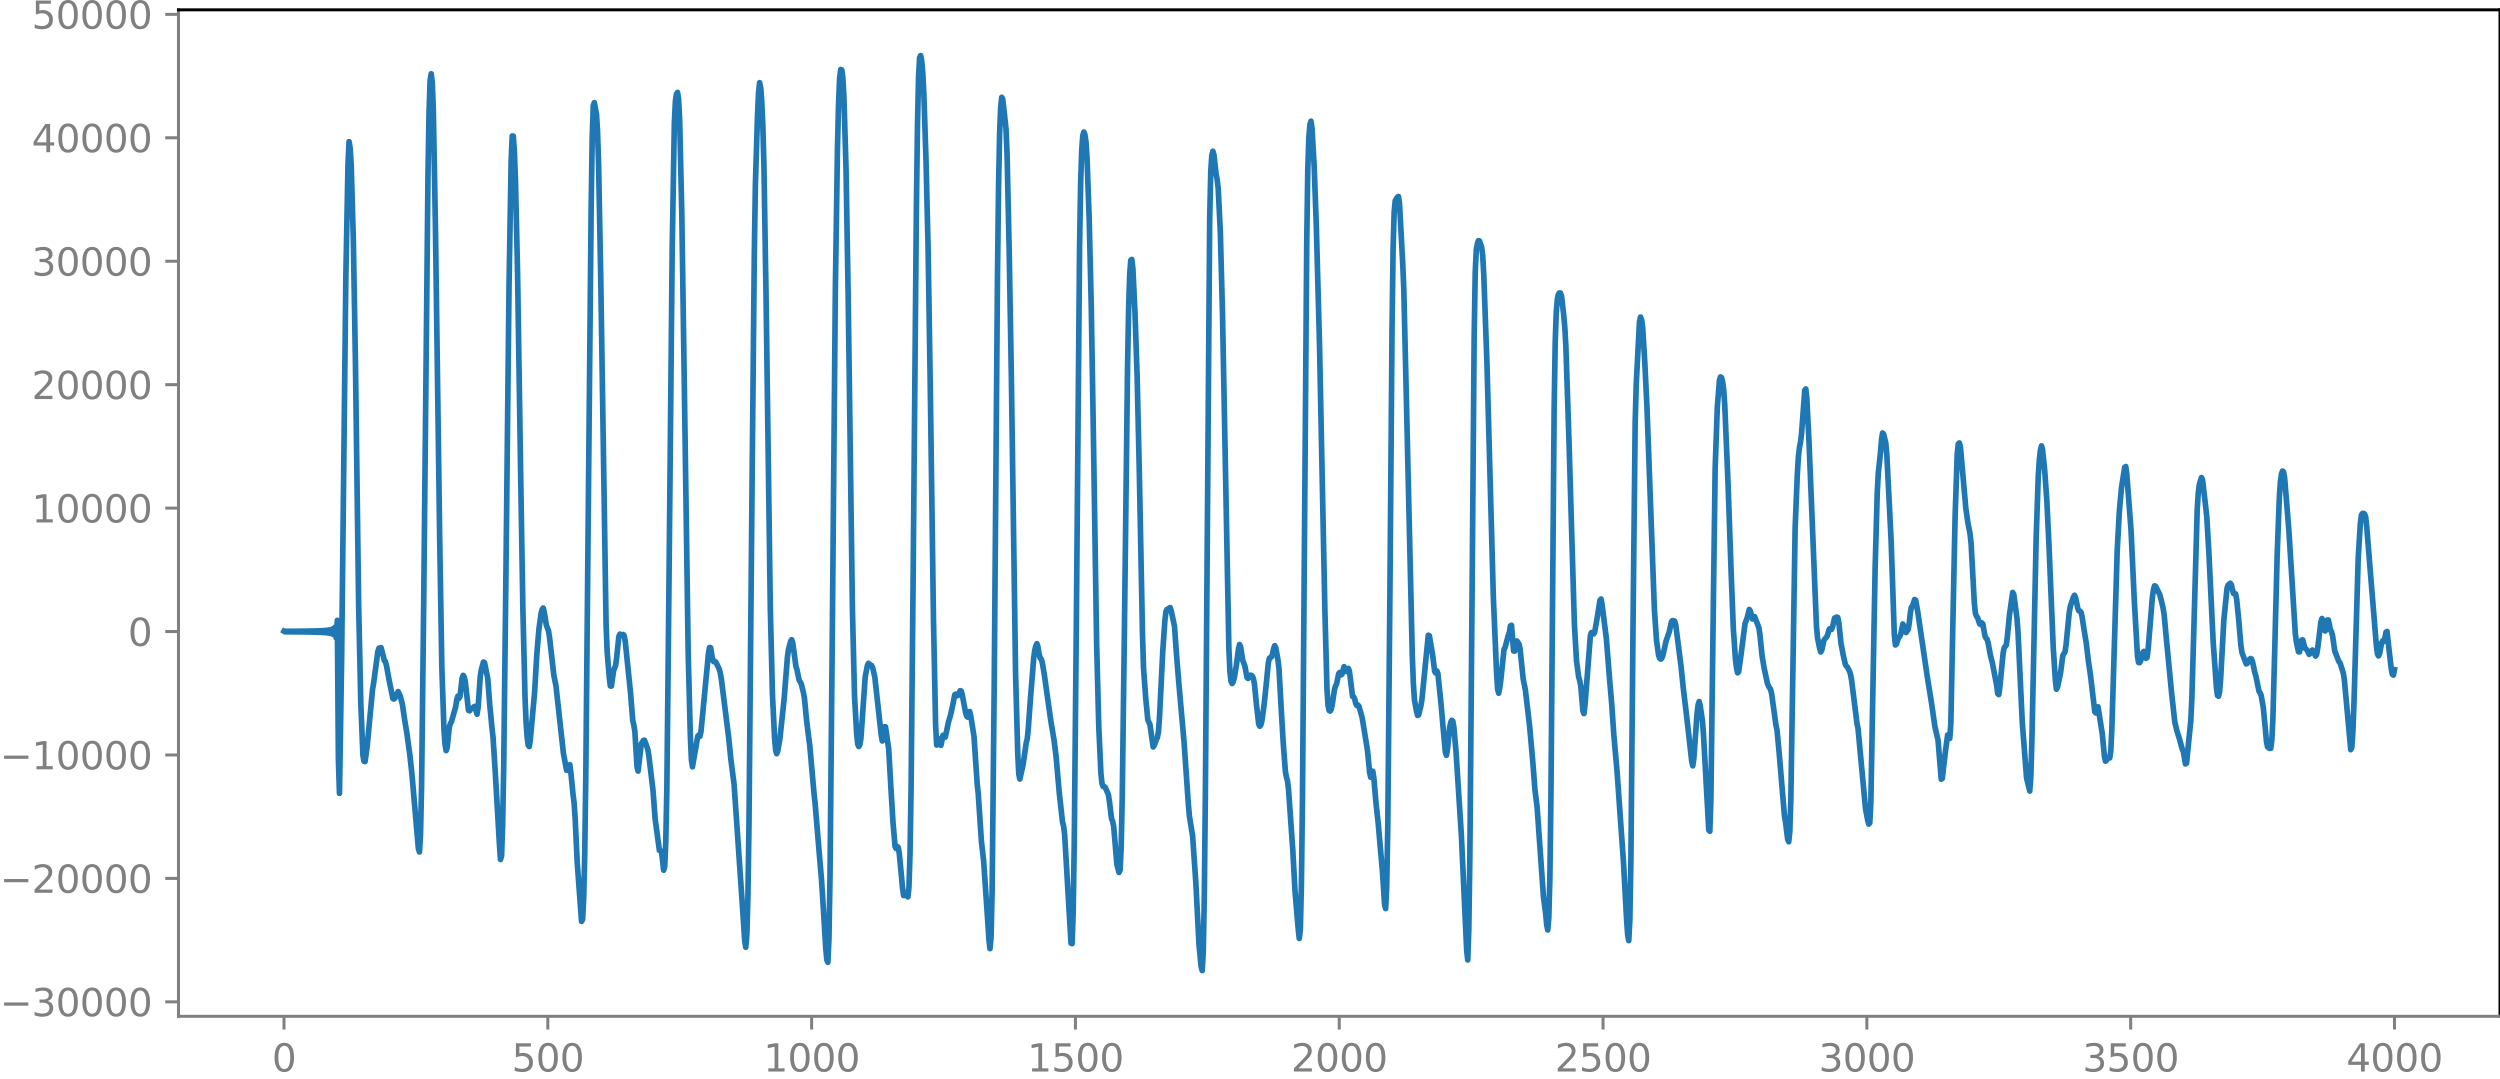<?xml version="1.0" encoding="utf-8" standalone="no"?>
<!DOCTYPE svg PUBLIC "-//W3C//DTD SVG 1.1//EN"
  "http://www.w3.org/Graphics/SVG/1.1/DTD/svg11.dtd">
<svg xmlns:xlink="http://www.w3.org/1999/xlink" width="660.992pt" height="285.386pt" viewBox="0 0 660.992 285.386" xmlns="http://www.w3.org/2000/svg" version="1.1">
 <defs>
  <style type="text/css">*{stroke-linejoin: round; stroke-linecap: butt}</style>
 </defs>
 <g id="figure_1">
  <g id="patch_1">
   <path d="M -0 285.386 
L 660.992 285.386 
L 660.992 0 
L -0 0 
L -0 285.386 
z
" style="fill: none"/>
  </g>
  <g id="axes_1">
   <g id="patch_2">
    <path d="M 47.192 268.708 
L 660.992 268.708 
L 660.992 2.596 
L 47.192 2.596 
L 47.192 268.708 
z
" style="fill: none"/>
   </g>
   <g id="matplotlib.axis_1">
    <g id="xtick_1">
     <g id="line2d_1">
      <defs>
       <path id="md985a9a7e5" d="M 0 0 
L 0 3.5 
" style="stroke: #808080; stroke-width: 0.8"/>
      </defs>
      <g>
       <use xlink:href="#md985a9a7e5" x="75.092" y="268.708" style="fill: #808080; stroke: #808080; stroke-width: 0.8"/>
      </g>
     </g>
     <g id="text_1">
      <!-- 0 -->
      <g style="fill: #808080" transform="translate(71.911 283.306) scale(0.1 -0.1)">
       <defs>
        <path id="DejaVuSans-30" d="M 2034 4250 
Q 1547 4250 1301 3770 
Q 1056 3291 1056 2328 
Q 1056 1369 1301 889 
Q 1547 409 2034 409 
Q 2525 409 2770 889 
Q 3016 1369 3016 2328 
Q 3016 3291 2770 3770 
Q 2525 4250 2034 4250 
z
M 2034 4750 
Q 2819 4750 3233 4129 
Q 3647 3509 3647 2328 
Q 3647 1150 3233 529 
Q 2819 -91 2034 -91 
Q 1250 -91 836 529 
Q 422 1150 422 2328 
Q 422 3509 836 4129 
Q 1250 4750 2034 4750 
z
" transform="scale(0.016)"/>
       </defs>
       <use xlink:href="#DejaVuSans-30"/>
      </g>
     </g>
    </g>
    <g id="xtick_2">
     <g id="line2d_2">
      <g>
       <use xlink:href="#md985a9a7e5" x="144.842" y="268.708" style="fill: #808080; stroke: #808080; stroke-width: 0.8"/>
      </g>
     </g>
     <g id="text_2">
      <!-- 500 -->
      <g style="fill: #808080" transform="translate(135.298 283.306) scale(0.1 -0.1)">
       <defs>
        <path id="DejaVuSans-35" d="M 691 4666 
L 3169 4666 
L 3169 4134 
L 1269 4134 
L 1269 2991 
Q 1406 3038 1543 3061 
Q 1681 3084 1819 3084 
Q 2600 3084 3056 2656 
Q 3513 2228 3513 1497 
Q 3513 744 3044 326 
Q 2575 -91 1722 -91 
Q 1428 -91 1123 -41 
Q 819 9 494 109 
L 494 744 
Q 775 591 1075 516 
Q 1375 441 1709 441 
Q 2250 441 2565 725 
Q 2881 1009 2881 1497 
Q 2881 1984 2565 2268 
Q 2250 2553 1709 2553 
Q 1456 2553 1204 2497 
Q 953 2441 691 2322 
L 691 4666 
z
" transform="scale(0.016)"/>
       </defs>
       <use xlink:href="#DejaVuSans-35"/>
       <use xlink:href="#DejaVuSans-30" x="63.623"/>
       <use xlink:href="#DejaVuSans-30" x="127.246"/>
      </g>
     </g>
    </g>
    <g id="xtick_3">
     <g id="line2d_3">
      <g>
       <use xlink:href="#md985a9a7e5" x="214.592" y="268.708" style="fill: #808080; stroke: #808080; stroke-width: 0.8"/>
      </g>
     </g>
     <g id="text_3">
      <!-- 1000 -->
      <g style="fill: #808080" transform="translate(201.867 283.306) scale(0.1 -0.1)">
       <defs>
        <path id="DejaVuSans-31" d="M 794 531 
L 1825 531 
L 1825 4091 
L 703 3866 
L 703 4441 
L 1819 4666 
L 2450 4666 
L 2450 531 
L 3481 531 
L 3481 0 
L 794 0 
L 794 531 
z
" transform="scale(0.016)"/>
       </defs>
       <use xlink:href="#DejaVuSans-31"/>
       <use xlink:href="#DejaVuSans-30" x="63.623"/>
       <use xlink:href="#DejaVuSans-30" x="127.246"/>
       <use xlink:href="#DejaVuSans-30" x="190.869"/>
      </g>
     </g>
    </g>
    <g id="xtick_4">
     <g id="line2d_4">
      <g>
       <use xlink:href="#md985a9a7e5" x="284.342" y="268.708" style="fill: #808080; stroke: #808080; stroke-width: 0.8"/>
      </g>
     </g>
     <g id="text_4">
      <!-- 1500 -->
      <g style="fill: #808080" transform="translate(271.617 283.306) scale(0.1 -0.1)">
       <use xlink:href="#DejaVuSans-31"/>
       <use xlink:href="#DejaVuSans-35" x="63.623"/>
       <use xlink:href="#DejaVuSans-30" x="127.246"/>
       <use xlink:href="#DejaVuSans-30" x="190.869"/>
      </g>
     </g>
    </g>
    <g id="xtick_5">
     <g id="line2d_5">
      <g>
       <use xlink:href="#md985a9a7e5" x="354.092" y="268.708" style="fill: #808080; stroke: #808080; stroke-width: 0.8"/>
      </g>
     </g>
     <g id="text_5">
      <!-- 2000 -->
      <g style="fill: #808080" transform="translate(341.367 283.306) scale(0.1 -0.1)">
       <defs>
        <path id="DejaVuSans-32" d="M 1228 531 
L 3431 531 
L 3431 0 
L 469 0 
L 469 531 
Q 828 903 1448 1529 
Q 2069 2156 2228 2338 
Q 2531 2678 2651 2914 
Q 2772 3150 2772 3378 
Q 2772 3750 2511 3984 
Q 2250 4219 1831 4219 
Q 1534 4219 1204 4116 
Q 875 4013 500 3803 
L 500 4441 
Q 881 4594 1212 4672 
Q 1544 4750 1819 4750 
Q 2544 4750 2975 4387 
Q 3406 4025 3406 3419 
Q 3406 3131 3298 2873 
Q 3191 2616 2906 2266 
Q 2828 2175 2409 1742 
Q 1991 1309 1228 531 
z
" transform="scale(0.016)"/>
       </defs>
       <use xlink:href="#DejaVuSans-32"/>
       <use xlink:href="#DejaVuSans-30" x="63.623"/>
       <use xlink:href="#DejaVuSans-30" x="127.246"/>
       <use xlink:href="#DejaVuSans-30" x="190.869"/>
      </g>
     </g>
    </g>
    <g id="xtick_6">
     <g id="line2d_6">
      <g>
       <use xlink:href="#md985a9a7e5" x="423.842" y="268.708" style="fill: #808080; stroke: #808080; stroke-width: 0.8"/>
      </g>
     </g>
     <g id="text_6">
      <!-- 2500 -->
      <g style="fill: #808080" transform="translate(411.117 283.306) scale(0.1 -0.1)">
       <use xlink:href="#DejaVuSans-32"/>
       <use xlink:href="#DejaVuSans-35" x="63.623"/>
       <use xlink:href="#DejaVuSans-30" x="127.246"/>
       <use xlink:href="#DejaVuSans-30" x="190.869"/>
      </g>
     </g>
    </g>
    <g id="xtick_7">
     <g id="line2d_7">
      <g>
       <use xlink:href="#md985a9a7e5" x="493.592" y="268.708" style="fill: #808080; stroke: #808080; stroke-width: 0.8"/>
      </g>
     </g>
     <g id="text_7">
      <!-- 3000 -->
      <g style="fill: #808080" transform="translate(480.867 283.306) scale(0.1 -0.1)">
       <defs>
        <path id="DejaVuSans-33" d="M 2597 2516 
Q 3050 2419 3304 2112 
Q 3559 1806 3559 1356 
Q 3559 666 3084 287 
Q 2609 -91 1734 -91 
Q 1441 -91 1130 -33 
Q 819 25 488 141 
L 488 750 
Q 750 597 1062 519 
Q 1375 441 1716 441 
Q 2309 441 2620 675 
Q 2931 909 2931 1356 
Q 2931 1769 2642 2001 
Q 2353 2234 1838 2234 
L 1294 2234 
L 1294 2753 
L 1863 2753 
Q 2328 2753 2575 2939 
Q 2822 3125 2822 3475 
Q 2822 3834 2567 4026 
Q 2313 4219 1838 4219 
Q 1578 4219 1281 4162 
Q 984 4106 628 3988 
L 628 4550 
Q 988 4650 1302 4700 
Q 1616 4750 1894 4750 
Q 2613 4750 3031 4423 
Q 3450 4097 3450 3541 
Q 3450 3153 3228 2886 
Q 3006 2619 2597 2516 
z
" transform="scale(0.016)"/>
       </defs>
       <use xlink:href="#DejaVuSans-33"/>
       <use xlink:href="#DejaVuSans-30" x="63.623"/>
       <use xlink:href="#DejaVuSans-30" x="127.246"/>
       <use xlink:href="#DejaVuSans-30" x="190.869"/>
      </g>
     </g>
    </g>
    <g id="xtick_8">
     <g id="line2d_8">
      <g>
       <use xlink:href="#md985a9a7e5" x="563.342" y="268.708" style="fill: #808080; stroke: #808080; stroke-width: 0.8"/>
      </g>
     </g>
     <g id="text_8">
      <!-- 3500 -->
      <g style="fill: #808080" transform="translate(550.617 283.306) scale(0.1 -0.1)">
       <use xlink:href="#DejaVuSans-33"/>
       <use xlink:href="#DejaVuSans-35" x="63.623"/>
       <use xlink:href="#DejaVuSans-30" x="127.246"/>
       <use xlink:href="#DejaVuSans-30" x="190.869"/>
      </g>
     </g>
    </g>
    <g id="xtick_9">
     <g id="line2d_9">
      <g>
       <use xlink:href="#md985a9a7e5" x="633.092" y="268.708" style="fill: #808080; stroke: #808080; stroke-width: 0.8"/>
      </g>
     </g>
     <g id="text_9">
      <!-- 4000 -->
      <g style="fill: #808080" transform="translate(620.367 283.306) scale(0.1 -0.1)">
       <defs>
        <path id="DejaVuSans-34" d="M 2419 4116 
L 825 1625 
L 2419 1625 
L 2419 4116 
z
M 2253 4666 
L 3047 4666 
L 3047 1625 
L 3713 1625 
L 3713 1100 
L 3047 1100 
L 3047 0 
L 2419 0 
L 2419 1100 
L 313 1100 
L 313 1709 
L 2253 4666 
z
" transform="scale(0.016)"/>
       </defs>
       <use xlink:href="#DejaVuSans-34"/>
       <use xlink:href="#DejaVuSans-30" x="63.623"/>
       <use xlink:href="#DejaVuSans-30" x="127.246"/>
       <use xlink:href="#DejaVuSans-30" x="190.869"/>
      </g>
     </g>
    </g>
   </g>
   <g id="matplotlib.axis_2">
    <g id="ytick_1">
     <g id="line2d_10">
      <defs>
       <path id="mf968b17879" d="M 0 0 
L -3.5 0 
" style="stroke: #808080; stroke-width: 0.8"/>
      </defs>
      <g>
       <use xlink:href="#mf968b17879" x="47.192" y="264.885" style="fill: #808080; stroke: #808080; stroke-width: 0.8"/>
      </g>
     </g>
     <g id="text_10">
      <!-- −30000 -->
      <g style="fill: #808080" transform="translate(0 268.684) scale(0.1 -0.1)">
       <defs>
        <path id="DejaVuSans-2212" d="M 678 2272 
L 4684 2272 
L 4684 1741 
L 678 1741 
L 678 2272 
z
" transform="scale(0.016)"/>
       </defs>
       <use xlink:href="#DejaVuSans-2212"/>
       <use xlink:href="#DejaVuSans-33" x="83.789"/>
       <use xlink:href="#DejaVuSans-30" x="147.412"/>
       <use xlink:href="#DejaVuSans-30" x="211.035"/>
       <use xlink:href="#DejaVuSans-30" x="274.658"/>
       <use xlink:href="#DejaVuSans-30" x="338.281"/>
      </g>
     </g>
    </g>
    <g id="ytick_2">
     <g id="line2d_11">
      <g>
       <use xlink:href="#mf968b17879" x="47.192" y="232.249" style="fill: #808080; stroke: #808080; stroke-width: 0.8"/>
      </g>
     </g>
     <g id="text_11">
      <!-- −20000 -->
      <g style="fill: #808080" transform="translate(0 236.048) scale(0.1 -0.1)">
       <use xlink:href="#DejaVuSans-2212"/>
       <use xlink:href="#DejaVuSans-32" x="83.789"/>
       <use xlink:href="#DejaVuSans-30" x="147.412"/>
       <use xlink:href="#DejaVuSans-30" x="211.035"/>
       <use xlink:href="#DejaVuSans-30" x="274.658"/>
       <use xlink:href="#DejaVuSans-30" x="338.281"/>
      </g>
     </g>
    </g>
    <g id="ytick_3">
     <g id="line2d_12">
      <g>
       <use xlink:href="#mf968b17879" x="47.192" y="199.613" style="fill: #808080; stroke: #808080; stroke-width: 0.8"/>
      </g>
     </g>
     <g id="text_12">
      <!-- −10000 -->
      <g style="fill: #808080" transform="translate(0 203.413) scale(0.1 -0.1)">
       <use xlink:href="#DejaVuSans-2212"/>
       <use xlink:href="#DejaVuSans-31" x="83.789"/>
       <use xlink:href="#DejaVuSans-30" x="147.412"/>
       <use xlink:href="#DejaVuSans-30" x="211.035"/>
       <use xlink:href="#DejaVuSans-30" x="274.658"/>
       <use xlink:href="#DejaVuSans-30" x="338.281"/>
      </g>
     </g>
    </g>
    <g id="ytick_4">
     <g id="line2d_13">
      <g>
       <use xlink:href="#mf968b17879" x="47.192" y="166.978" style="fill: #808080; stroke: #808080; stroke-width: 0.8"/>
      </g>
     </g>
     <g id="text_13">
      <!-- 0 -->
      <g style="fill: #808080" transform="translate(33.83 170.777) scale(0.1 -0.1)">
       <use xlink:href="#DejaVuSans-30"/>
      </g>
     </g>
    </g>
    <g id="ytick_5">
     <g id="line2d_14">
      <g>
       <use xlink:href="#mf968b17879" x="47.192" y="134.342" style="fill: #808080; stroke: #808080; stroke-width: 0.8"/>
      </g>
     </g>
     <g id="text_14">
      <!-- 10000 -->
      <g style="fill: #808080" transform="translate(8.38 138.141) scale(0.1 -0.1)">
       <use xlink:href="#DejaVuSans-31"/>
       <use xlink:href="#DejaVuSans-30" x="63.623"/>
       <use xlink:href="#DejaVuSans-30" x="127.246"/>
       <use xlink:href="#DejaVuSans-30" x="190.869"/>
       <use xlink:href="#DejaVuSans-30" x="254.492"/>
      </g>
     </g>
    </g>
    <g id="ytick_6">
     <g id="line2d_15">
      <g>
       <use xlink:href="#mf968b17879" x="47.192" y="101.706" style="fill: #808080; stroke: #808080; stroke-width: 0.8"/>
      </g>
     </g>
     <g id="text_15">
      <!-- 20000 -->
      <g style="fill: #808080" transform="translate(8.38 105.506) scale(0.1 -0.1)">
       <use xlink:href="#DejaVuSans-32"/>
       <use xlink:href="#DejaVuSans-30" x="63.623"/>
       <use xlink:href="#DejaVuSans-30" x="127.246"/>
       <use xlink:href="#DejaVuSans-30" x="190.869"/>
       <use xlink:href="#DejaVuSans-30" x="254.492"/>
      </g>
     </g>
    </g>
    <g id="ytick_7">
     <g id="line2d_16">
      <g>
       <use xlink:href="#mf968b17879" x="47.192" y="69.071" style="fill: #808080; stroke: #808080; stroke-width: 0.8"/>
      </g>
     </g>
     <g id="text_16">
      <!-- 30000 -->
      <g style="fill: #808080" transform="translate(8.38 72.87) scale(0.1 -0.1)">
       <use xlink:href="#DejaVuSans-33"/>
       <use xlink:href="#DejaVuSans-30" x="63.623"/>
       <use xlink:href="#DejaVuSans-30" x="127.246"/>
       <use xlink:href="#DejaVuSans-30" x="190.869"/>
       <use xlink:href="#DejaVuSans-30" x="254.492"/>
      </g>
     </g>
    </g>
    <g id="ytick_8">
     <g id="line2d_17">
      <g>
       <use xlink:href="#mf968b17879" x="47.192" y="36.435" style="fill: #808080; stroke: #808080; stroke-width: 0.8"/>
      </g>
     </g>
     <g id="text_17">
      <!-- 40000 -->
      <g style="fill: #808080" transform="translate(8.38 40.234) scale(0.1 -0.1)">
       <use xlink:href="#DejaVuSans-34"/>
       <use xlink:href="#DejaVuSans-30" x="63.623"/>
       <use xlink:href="#DejaVuSans-30" x="127.246"/>
       <use xlink:href="#DejaVuSans-30" x="190.869"/>
       <use xlink:href="#DejaVuSans-30" x="254.492"/>
      </g>
     </g>
    </g>
    <g id="ytick_9">
     <g id="line2d_18">
      <g>
       <use xlink:href="#mf968b17879" x="47.192" y="3.799" style="fill: #808080; stroke: #808080; stroke-width: 0.8"/>
      </g>
     </g>
     <g id="text_18">
      <!-- 50000 -->
      <g style="fill: #808080" transform="translate(8.38 7.598) scale(0.1 -0.1)">
       <use xlink:href="#DejaVuSans-35"/>
       <use xlink:href="#DejaVuSans-30" x="63.623"/>
       <use xlink:href="#DejaVuSans-30" x="127.246"/>
       <use xlink:href="#DejaVuSans-30" x="190.869"/>
       <use xlink:href="#DejaVuSans-30" x="254.492"/>
      </g>
     </g>
    </g>
   </g>
   <g id="line2d_19">
    <path d="M 75.092 166.895 
L 75.374 167.062 
L 75.656 166.892 
L 75.938 167.065 
L 76.22 166.889 
L 76.502 167.068 
L 76.784 166.886 
L 77.066 167.072 
L 77.348 166.882 
L 77.63 167.075 
L 77.912 166.878 
L 78.194 167.08 
L 78.476 166.874 
L 78.758 167.084 
L 79.04 166.869 
L 79.322 167.089 
L 79.604 166.863 
L 79.886 167.095 
L 80.167 166.857 
L 80.449 167.102 
L 80.731 166.85 
L 81.013 167.109 
L 81.295 166.842 
L 81.577 167.118 
L 81.859 166.833 
L 82.141 167.128 
L 82.423 166.822 
L 82.705 167.14 
L 82.987 166.809 
L 83.269 167.153 
L 83.551 166.794 
L 83.833 167.17 
L 84.115 166.776 
L 84.397 167.19 
L 84.679 166.753 
L 84.961 167.215 
L 85.243 166.725 
L 85.525 167.248 
L 85.807 166.688 
L 86.089 167.291 
L 86.371 166.637 
L 86.653 167.351 
L 86.935 166.564 
L 87.216 167.441 
L 87.498 166.45 
L 87.78 167.59 
L 88.062 166.249 
L 88.344 167.88 
L 88.626 165.797 
L 88.908 168.681 
L 89.19 164.016 
L 89.472 200.961 
L 89.754 209.767 
L 90.318 174.783 
L 91.446 72.793 
L 92.01 43.35 
L 92.292 37.447 
L 92.574 39.142 
L 92.856 43.62 
L 93.42 63.272 
L 93.984 96.378 
L 94.829 160.227 
L 95.393 185.824 
L 95.957 199.714 
L 96.239 201.276 
L 96.521 201.362 
L 97.085 197.255 
L 98.495 182.275 
L 98.777 180.659 
L 99.905 172.259 
L 100.187 171.405 
L 100.751 171.232 
L 101.315 173.385 
L 101.596 174.635 
L 101.878 174.881 
L 102.16 175.868 
L 103.006 180.488 
L 103.57 183.151 
L 103.852 184.661 
L 104.134 184.827 
L 104.416 184.604 
L 105.262 182.851 
L 105.826 184.015 
L 106.39 186.197 
L 106.954 190.111 
L 107.518 193.481 
L 108.364 199.621 
L 108.927 204.836 
L 110.619 224.38 
L 110.901 225.253 
L 111.183 220.594 
L 111.465 207.768 
L 112.029 159.195 
L 113.157 46.172 
L 113.439 29.643 
L 113.721 21.253 
L 114.003 19.507 
L 114.285 21.709 
L 114.567 28.828 
L 115.131 60.326 
L 116.258 142.778 
L 116.822 176.545 
L 117.386 192.919 
L 117.668 196.829 
L 117.95 198.466 
L 118.232 197.631 
L 118.796 192.321 
L 119.078 191.303 
L 119.36 190.836 
L 120.488 186.818 
L 120.77 184.951 
L 121.052 184.063 
L 121.334 184.666 
L 121.616 184.168 
L 122.18 179.284 
L 122.462 178.562 
L 122.744 178.98 
L 123.025 180.351 
L 123.871 187.809 
L 124.153 187.931 
L 124.435 187.396 
L 124.999 187.314 
L 125.281 186.883 
L 125.563 186.754 
L 126.127 188.835 
L 126.409 187.046 
L 126.973 178.902 
L 127.255 177.079 
L 127.819 175.045 
L 128.101 175.196 
L 128.947 179.286 
L 129.511 186.575 
L 130.075 192.463 
L 130.356 194.909 
L 130.92 203.726 
L 132.048 223.277 
L 132.33 227.257 
L 132.612 226.303 
L 132.894 218.074 
L 133.176 203.092 
L 133.74 154.215 
L 134.586 75.536 
L 135.15 42.4 
L 135.432 35.951 
L 135.714 35.982 
L 135.996 40.087 
L 136.278 47.385 
L 136.842 72.125 
L 137.687 127.026 
L 138.251 161.17 
L 138.815 184.349 
L 139.097 191.091 
L 139.379 194.97 
L 139.661 197.055 
L 139.943 197.385 
L 140.225 195.428 
L 141.353 183.007 
L 141.917 173.216 
L 142.481 166.427 
L 143.045 162.298 
L 143.327 161.188 
L 143.609 160.752 
L 143.891 161.804 
L 144.454 165.284 
L 145.018 166.776 
L 145.3 168.542 
L 146.428 178.498 
L 146.992 181.311 
L 148.966 199.18 
L 149.812 203.672 
L 150.094 203.62 
L 150.376 202.369 
L 150.658 202.182 
L 150.94 204.323 
L 151.504 209.983 
L 151.785 212.242 
L 152.067 216.324 
L 152.631 228.294 
L 153.759 243.603 
L 154.041 243.134 
L 154.323 237.469 
L 154.605 225.681 
L 154.887 204.641 
L 156.297 55.092 
L 156.579 36.268 
L 156.861 27.851 
L 157.143 27.135 
L 157.707 30.185 
L 157.989 34.786 
L 158.271 43.75 
L 158.834 73.435 
L 160.244 164.97 
L 160.526 172.281 
L 161.09 179.072 
L 161.372 181.367 
L 161.654 181.402 
L 162.218 177.389 
L 162.782 175.875 
L 163.064 173.627 
L 163.628 168.246 
L 163.91 167.65 
L 164.192 167.915 
L 164.474 167.947 
L 164.756 167.762 
L 165.038 168.091 
L 165.32 169.654 
L 166.729 183.408 
L 167.293 190.473 
L 167.575 191.687 
L 167.857 193.437 
L 168.421 202.648 
L 168.703 203.88 
L 169.549 196.684 
L 170.113 195.761 
L 170.395 195.711 
L 170.959 197.228 
L 171.241 198.03 
L 171.523 199.547 
L 172.651 208.962 
L 173.214 216.509 
L 174.342 224.851 
L 174.624 224.87 
L 174.906 225.139 
L 175.47 230.08 
L 175.752 229.056 
L 176.034 222.358 
L 176.316 208.313 
L 176.88 153.981 
L 177.726 65.929 
L 178.29 32.651 
L 178.572 26.769 
L 178.854 24.868 
L 179.136 24.436 
L 179.418 26.113 
L 179.7 31.717 
L 180.263 56.273 
L 181.109 114.023 
L 181.955 172.701 
L 182.519 194.419 
L 182.801 200.842 
L 183.083 202.743 
L 184.493 194.632 
L 184.775 194.341 
L 185.057 194.682 
L 185.339 193.438 
L 187.313 172.809 
L 187.594 171.198 
L 187.876 171.232 
L 188.44 174.539 
L 188.722 174.96 
L 189.004 174.86 
L 189.286 175.095 
L 190.132 176.827 
L 190.414 177.811 
L 190.696 179.355 
L 192.67 195.109 
L 193.234 200.713 
L 194.08 207.292 
L 194.643 215.415 
L 196.335 240.173 
L 196.899 248.734 
L 197.181 250.451 
L 197.463 247.205 
L 197.745 237.115 
L 198.027 218.139 
L 198.873 124.919 
L 199.437 67.129 
L 199.719 48.891 
L 200.283 30.462 
L 200.565 24.426 
L 200.847 21.853 
L 201.129 23.216 
L 201.411 26.966 
L 201.692 33.163 
L 201.974 43.576 
L 202.538 78.07 
L 203.666 160.785 
L 204.23 183.529 
L 204.794 195.122 
L 205.076 198.358 
L 205.358 199.274 
L 205.64 198.522 
L 206.204 195.344 
L 207.332 184.717 
L 208.178 173.869 
L 208.46 171.766 
L 209.023 169.64 
L 209.305 169.122 
L 209.587 169.869 
L 210.433 176.167 
L 210.715 177.071 
L 211.279 179.771 
L 211.843 180.78 
L 212.407 183.058 
L 212.689 184.575 
L 213.253 190.387 
L 213.817 194.981 
L 214.099 197.084 
L 215.227 209.862 
L 215.509 212.424 
L 216.636 225.934 
L 217.2 232.485 
L 217.764 241.419 
L 218.328 250.719 
L 218.61 253.811 
L 218.892 254.426 
L 219.174 248.266 
L 219.456 231.326 
L 220.02 171.792 
L 220.866 76.387 
L 221.43 38.82 
L 221.712 27.415 
L 221.994 20.762 
L 222.276 18.372 
L 222.558 18.478 
L 222.84 20.509 
L 223.121 25.55 
L 223.685 44.373 
L 224.249 77.964 
L 225.377 161.06 
L 225.941 184.233 
L 226.505 194.131 
L 226.787 196.773 
L 227.069 197.38 
L 227.351 196.867 
L 227.633 195.108 
L 228.761 178.921 
L 229.325 176.012 
L 229.607 175.376 
L 230.171 175.854 
L 230.452 175.962 
L 230.734 176.536 
L 231.298 179.011 
L 231.862 184.128 
L 232.99 194.345 
L 233.272 195.911 
L 233.554 194.434 
L 233.836 192.15 
L 234.118 192.146 
L 234.964 197.985 
L 235.528 207.804 
L 236.092 217.257 
L 236.656 223.873 
L 236.938 224.349 
L 237.22 223.783 
L 237.501 224.093 
L 237.783 225.807 
L 238.347 231.659 
L 238.629 234.895 
L 238.911 236.784 
L 239.193 236.75 
L 239.475 236.176 
L 240.039 237.136 
L 240.321 234.639 
L 240.603 225.832 
L 240.885 208.777 
L 241.449 150.713 
L 242.295 54.535 
L 242.577 33.253 
L 242.859 20.383 
L 243.141 15.238 
L 243.423 14.692 
L 243.705 16.125 
L 243.987 19.366 
L 244.269 24.926 
L 244.832 42.337 
L 245.396 66.161 
L 245.96 102.15 
L 246.806 163.61 
L 247.37 191.672 
L 247.652 196.987 
L 247.934 196.395 
L 248.216 195.343 
L 248.78 197.069 
L 249.344 194.391 
L 249.908 194.924 
L 250.19 193.709 
L 250.754 190.959 
L 251.318 189.078 
L 251.881 186.55 
L 252.445 183.654 
L 252.727 183.516 
L 253.009 183.946 
L 253.291 183.876 
L 253.855 182.621 
L 254.137 182.687 
L 254.419 183.712 
L 255.265 188.231 
L 255.547 189.301 
L 255.829 189.598 
L 256.393 188.12 
L 256.675 189.343 
L 257.521 194.709 
L 258.367 207.288 
L 258.649 209.886 
L 259.494 222.598 
L 260.058 227.462 
L 261.186 243.975 
L 261.468 248.418 
L 261.75 250.822 
L 262.032 247.87 
L 262.314 235.649 
L 262.878 179.849 
L 263.724 73.682 
L 264.006 49.809 
L 264.288 35.549 
L 264.57 28.429 
L 264.852 25.725 
L 265.134 26.302 
L 265.98 33.972 
L 266.261 40.544 
L 266.825 66.18 
L 267.389 98.875 
L 268.517 178.151 
L 269.081 198.987 
L 269.363 204.656 
L 269.645 205.972 
L 270.491 202.25 
L 271.337 196.375 
L 271.619 195.28 
L 271.901 192.321 
L 272.465 184.488 
L 273.029 177.559 
L 273.31 173.963 
L 273.592 171.891 
L 273.874 170.775 
L 274.156 170.18 
L 274.438 171.028 
L 274.72 172.864 
L 275.002 173.956 
L 275.284 174.231 
L 275.566 175.098 
L 276.13 178.482 
L 277.822 190.526 
L 278.668 195.577 
L 279.232 200.07 
L 280.078 209.702 
L 280.923 217.314 
L 281.205 218.413 
L 281.487 220.612 
L 282.615 239.937 
L 283.179 249.384 
L 283.461 249.499 
L 283.743 241.301 
L 284.025 223.208 
L 284.589 164.017 
L 285.435 65.156 
L 285.717 48.494 
L 285.999 39.756 
L 286.281 35.871 
L 286.563 34.907 
L 286.845 35.554 
L 287.127 37.526 
L 287.409 41.81 
L 287.972 57.645 
L 288.536 81.464 
L 289.1 115.65 
L 289.946 170.177 
L 290.51 192.097 
L 291.074 204.424 
L 291.356 207.113 
L 291.638 207.945 
L 291.92 207.951 
L 292.202 208.138 
L 293.048 210.061 
L 293.33 211.926 
L 293.894 216.516 
L 294.176 217.124 
L 294.458 218.544 
L 295.303 228.546 
L 295.867 230.677 
L 296.149 230.084 
L 296.431 224.142 
L 296.713 211.042 
L 297.277 167.812 
L 298.123 96.76 
L 298.405 81.561 
L 298.687 72.564 
L 298.969 68.816 
L 299.251 68.591 
L 299.533 70.999 
L 300.097 82.868 
L 300.661 99.782 
L 301.225 124.475 
L 302.07 167.754 
L 302.352 176.817 
L 302.916 184.472 
L 303.48 190.349 
L 304.044 191.572 
L 304.89 197.501 
L 305.172 197.077 
L 305.736 195.521 
L 306.018 194.989 
L 306.3 193.382 
L 306.582 189.445 
L 307.428 172.239 
L 307.992 164.114 
L 308.274 161.699 
L 308.556 161.105 
L 308.838 161.159 
L 309.119 160.775 
L 309.401 160.643 
L 309.683 161.567 
L 310.529 165.574 
L 311.093 173.429 
L 311.657 180.355 
L 313.067 196.259 
L 314.195 212.586 
L 314.477 215.792 
L 315.323 221.034 
L 316.168 233.218 
L 317.014 249.839 
L 317.578 255.595 
L 317.86 256.612 
L 318.142 251.603 
L 318.424 236.364 
L 318.706 208.841 
L 319.834 58.083 
L 320.116 45.349 
L 320.398 41.096 
L 320.68 39.982 
L 320.962 40.921 
L 321.526 46.002 
L 321.808 47.414 
L 322.09 49.819 
L 322.654 61.408 
L 323.218 82.584 
L 324.909 171.43 
L 325.191 177.589 
L 325.473 180.141 
L 325.755 180.725 
L 326.037 180.3 
L 326.319 179.359 
L 326.883 176.003 
L 327.447 171.586 
L 327.729 170.401 
L 328.011 170.984 
L 328.575 174.611 
L 329.139 176.079 
L 329.703 179.114 
L 329.985 179.383 
L 330.548 178.517 
L 330.83 178.538 
L 331.112 178.746 
L 331.394 179.417 
L 331.676 180.904 
L 332.24 186.626 
L 332.804 191.47 
L 333.086 192.018 
L 333.368 191.644 
L 333.65 190.56 
L 334.214 186.427 
L 334.778 181.054 
L 335.342 175.265 
L 335.624 174.021 
L 336.188 173.675 
L 336.47 172.787 
L 336.752 171.449 
L 337.034 170.715 
L 337.316 171.281 
L 337.879 174.453 
L 338.161 176.83 
L 338.725 187.016 
L 339.289 196.549 
L 339.853 203.954 
L 340.135 205.553 
L 340.417 206.47 
L 340.699 208.904 
L 341.827 225.036 
L 342.391 235.486 
L 343.237 245.574 
L 343.519 248.128 
L 343.801 245.88 
L 344.083 234.261 
L 344.365 211.532 
L 344.928 138.9 
L 345.492 64.517 
L 345.774 44.825 
L 346.056 36.378 
L 346.338 32.985 
L 346.62 32.036 
L 346.902 33.999 
L 347.466 44.001 
L 348.03 59.781 
L 348.876 91.124 
L 350.286 160.969 
L 350.85 182.263 
L 351.132 186.533 
L 351.414 187.843 
L 351.696 188.006 
L 351.977 187.505 
L 352.259 186.226 
L 352.823 182.333 
L 353.105 181.375 
L 353.387 180.832 
L 353.951 178.104 
L 354.233 177.803 
L 354.515 178.46 
L 354.797 178.29 
L 355.361 176.26 
L 355.925 177.524 
L 356.207 177.328 
L 356.489 176.718 
L 356.771 177.426 
L 357.617 184.146 
L 357.899 184.225 
L 358.181 184.801 
L 358.463 186.021 
L 358.745 186.528 
L 359.026 186.396 
L 359.308 186.754 
L 360.154 189.772 
L 361.564 198.431 
L 362.128 204.244 
L 362.41 205.524 
L 362.974 203.909 
L 363.256 205.86 
L 363.82 212.477 
L 364.384 217.571 
L 364.948 224.082 
L 365.512 230.276 
L 366.076 239.164 
L 366.357 240.226 
L 366.639 234.379 
L 366.921 218.674 
L 367.485 157.36 
L 368.049 86.962 
L 368.331 65.804 
L 368.613 56.005 
L 368.895 53.022 
L 369.459 52.132 
L 369.741 51.944 
L 370.023 53.745 
L 370.869 69.556 
L 371.151 76.243 
L 371.715 100.084 
L 373.406 173.308 
L 373.688 180.693 
L 373.97 184.938 
L 374.534 188.173 
L 374.816 189.173 
L 375.098 189 
L 375.662 186.709 
L 375.944 185.011 
L 377.636 167.954 
L 377.918 168.086 
L 378.764 173.047 
L 379.328 177.566 
L 379.61 177.949 
L 379.892 177.391 
L 380.174 178.049 
L 381.019 186.25 
L 381.583 192.694 
L 382.147 198.899 
L 382.429 199.711 
L 382.711 198.086 
L 383.275 192.385 
L 383.557 191.019 
L 383.839 190.446 
L 384.121 190.664 
L 384.403 192.316 
L 384.967 198.768 
L 386.377 220.716 
L 387.786 251.303 
L 388.068 253.808 
L 388.35 245.735 
L 388.632 225.92 
L 389.196 159.134 
L 389.76 89.308 
L 390.042 72.121 
L 390.324 66.066 
L 390.606 64.434 
L 390.888 63.626 
L 391.17 63.699 
L 391.734 65.332 
L 392.016 67.493 
L 392.298 72.481 
L 393.144 96.027 
L 394.835 157.918 
L 395.681 177.708 
L 395.963 182.21 
L 396.245 183.28 
L 396.527 181.907 
L 396.809 179.809 
L 397.655 171.699 
L 397.937 171.189 
L 398.783 167.981 
L 399.065 167.304 
L 399.347 165.49 
L 399.629 165.318 
L 400.193 172.126 
L 400.475 172.153 
L 400.757 170.246 
L 401.039 169.467 
L 401.603 170.221 
L 401.885 171.398 
L 402.73 179.543 
L 403.294 182.343 
L 404.422 191.945 
L 405.268 201.427 
L 405.832 208.832 
L 406.396 213.258 
L 408.088 237.147 
L 408.652 241.396 
L 408.934 244.449 
L 409.215 245.88 
L 409.497 242.72 
L 409.779 232.314 
L 410.061 210.785 
L 410.907 108.463 
L 411.189 90.658 
L 411.471 82.619 
L 411.753 79.125 
L 412.035 77.799 
L 412.317 77.455 
L 412.599 77.478 
L 412.881 78.346 
L 413.445 83.407 
L 413.727 86.542 
L 414.009 91.522 
L 414.855 117.166 
L 416.264 165.038 
L 416.828 174.777 
L 417.392 178.99 
L 417.674 179.944 
L 417.956 181.465 
L 418.52 187.979 
L 418.802 188.67 
L 419.084 186.214 
L 420.494 167.989 
L 420.776 167.239 
L 421.34 167.613 
L 421.622 167.149 
L 422.468 162.299 
L 423.032 158.701 
L 423.314 158.377 
L 423.595 159.881 
L 424.723 168.906 
L 425.569 179.63 
L 426.133 186.137 
L 426.697 194.401 
L 427.543 203.952 
L 429.235 227.836 
L 430.081 243.315 
L 430.363 247.312 
L 430.644 248.691 
L 430.926 243.159 
L 431.208 227.069 
L 431.772 164.814 
L 432.336 111.647 
L 432.618 101.572 
L 433.464 85.205 
L 433.746 83.827 
L 434.028 84.515 
L 434.31 86.478 
L 434.874 95.754 
L 435.438 107.314 
L 437.412 161.051 
L 437.975 169.337 
L 438.539 173.307 
L 438.821 174.053 
L 439.103 174.262 
L 439.385 174.015 
L 439.667 173.267 
L 440.513 169.455 
L 441.359 167.017 
L 441.923 164.391 
L 442.205 164.072 
L 442.769 164.224 
L 443.051 165.143 
L 444.461 176.159 
L 445.024 181.701 
L 445.87 188.74 
L 447.28 201.211 
L 447.562 202.486 
L 447.844 200.565 
L 448.69 188.72 
L 448.972 186.325 
L 449.254 185.49 
L 449.536 186.628 
L 450.1 190.469 
L 450.382 193.967 
L 451.792 219.432 
L 452.073 219.786 
L 452.355 211.224 
L 452.919 166.302 
L 453.483 123.829 
L 454.047 107.745 
L 454.611 100.566 
L 454.893 99.653 
L 455.175 99.852 
L 455.457 100.925 
L 455.739 103.095 
L 456.021 107.15 
L 456.867 127.274 
L 457.713 151.484 
L 458.277 165.989 
L 458.841 174.256 
L 459.123 176.533 
L 459.404 177.894 
L 459.686 177.647 
L 460.25 173.674 
L 461.378 164.873 
L 461.942 163.378 
L 462.506 161.134 
L 462.788 161.535 
L 463.352 163.667 
L 463.916 163.035 
L 465.044 165.962 
L 465.326 167.904 
L 465.89 173.431 
L 466.453 176.755 
L 467.299 180.673 
L 467.581 181.405 
L 468.145 182.283 
L 468.427 183.51 
L 469.555 191.736 
L 469.837 193.013 
L 470.401 199 
L 471.811 215.812 
L 472.093 217.364 
L 472.657 221.914 
L 472.939 222.563 
L 473.221 219.796 
L 473.502 210.725 
L 474.63 139.518 
L 475.194 125.646 
L 475.476 120.928 
L 475.758 118.409 
L 476.04 116.952 
L 476.322 114.693 
L 477.168 103.185 
L 477.45 102.838 
L 477.732 105.524 
L 478.296 116.855 
L 480.27 165.693 
L 480.552 168.66 
L 481.115 171.456 
L 481.397 172.391 
L 481.679 171.9 
L 482.243 169.271 
L 483.089 168.216 
L 483.653 166.324 
L 483.935 166.182 
L 484.217 166.435 
L 484.499 165.834 
L 485.063 163.409 
L 485.627 163.161 
L 485.909 163.269 
L 486.191 164.642 
L 486.755 170.132 
L 487.319 173.066 
L 487.882 175.598 
L 488.164 176.127 
L 488.446 176.382 
L 489.01 177.474 
L 489.292 178.4 
L 489.574 179.992 
L 490.984 191.302 
L 491.266 192.664 
L 491.83 198.765 
L 493.24 213.836 
L 493.804 216.838 
L 494.086 217.895 
L 494.368 217.572 
L 494.65 212.05 
L 495.213 180.837 
L 495.777 150.317 
L 496.341 130.177 
L 496.623 124.962 
L 497.187 119.733 
L 497.469 116.262 
L 497.751 114.473 
L 498.033 114.801 
L 498.597 117.139 
L 498.879 120.354 
L 500.007 142.934 
L 500.853 167.904 
L 501.135 170.529 
L 501.417 170.291 
L 501.981 168.455 
L 502.262 168.306 
L 502.544 167.672 
L 503.108 164.987 
L 503.39 165.729 
L 503.672 166.979 
L 503.954 167.242 
L 504.518 166.441 
L 504.8 164.698 
L 505.082 162.081 
L 505.364 160.525 
L 505.646 160.285 
L 506.21 158.512 
L 506.492 158.685 
L 507.056 161.818 
L 509.593 179.08 
L 510.721 186.081 
L 511.567 192.025 
L 512.413 195.737 
L 513.259 206.021 
L 513.541 205.801 
L 514.387 198.465 
L 514.951 194.314 
L 515.233 194.296 
L 515.515 195.231 
L 515.797 191.267 
L 516.361 163.419 
L 516.924 136.611 
L 517.488 119.91 
L 517.77 117.352 
L 518.052 117.111 
L 518.334 118.153 
L 518.898 124.646 
L 519.744 134.274 
L 520.308 138.249 
L 520.872 141.101 
L 521.154 143.717 
L 521.718 154.105 
L 522 159.347 
L 522.282 162.117 
L 522.564 162.921 
L 522.846 163.244 
L 523.41 164.935 
L 523.691 165.115 
L 523.973 164.669 
L 524.255 164.961 
L 524.819 168.156 
L 525.101 168.748 
L 525.383 169.004 
L 525.665 170.045 
L 526.229 173.131 
L 526.793 175.353 
L 527.921 181.242 
L 528.203 183.403 
L 528.485 183.658 
L 528.767 181.543 
L 529.613 172.737 
L 529.895 171.269 
L 530.459 170.552 
L 530.74 168.351 
L 531.304 162.491 
L 532.15 156.632 
L 532.432 157.124 
L 533.278 163.45 
L 533.56 167.161 
L 534.688 191.089 
L 535.816 205.683 
L 536.662 209.163 
L 536.944 205.412 
L 537.226 195.752 
L 538.353 142.372 
L 538.917 125.691 
L 539.199 121.502 
L 539.481 119.015 
L 539.763 117.89 
L 540.045 118.859 
L 540.609 124.389 
L 541.173 132.26 
L 541.737 144.009 
L 542.865 171.11 
L 543.429 179.833 
L 543.711 182.227 
L 543.993 181.709 
L 544.557 179.146 
L 544.839 177.67 
L 545.402 173.275 
L 545.966 172.414 
L 546.248 170.646 
L 547.094 162.012 
L 547.376 160.349 
L 548.222 157.835 
L 548.504 157.377 
L 548.786 158.03 
L 549.35 160.79 
L 549.632 161.493 
L 549.914 161.56 
L 550.196 161.807 
L 550.478 162.947 
L 551.042 166.642 
L 551.606 170.087 
L 552.169 174.789 
L 552.733 178.669 
L 553.861 188.203 
L 554.143 188.51 
L 554.425 187.253 
L 554.707 186.883 
L 555.835 194.023 
L 556.399 199.936 
L 556.681 201.254 
L 556.963 201.025 
L 557.245 200.402 
L 557.809 200.41 
L 558.091 198.518 
L 558.373 192.492 
L 559.782 145.596 
L 560.346 135.198 
L 560.91 129.011 
L 561.756 123.564 
L 562.038 123.346 
L 562.32 125.389 
L 563.448 140.288 
L 564.294 158.636 
L 565.14 173.376 
L 565.422 175.154 
L 565.704 175.222 
L 565.986 174.707 
L 566.549 172.531 
L 566.831 172.225 
L 567.395 174.057 
L 567.677 173.845 
L 567.959 171.658 
L 569.087 157.843 
L 569.369 155.907 
L 569.651 154.891 
L 569.933 154.996 
L 571.061 157.254 
L 571.625 159.5 
L 571.907 160.736 
L 572.189 162.518 
L 572.753 168.566 
L 574.162 183.22 
L 575.008 190.879 
L 575.572 193.258 
L 576.136 195 
L 576.982 198.093 
L 577.264 198.683 
L 577.828 201.98 
L 578.11 201.752 
L 579.238 190.587 
L 579.52 184.607 
L 580.084 164.994 
L 580.929 134.925 
L 581.211 130.297 
L 581.493 128.093 
L 582.057 126.267 
L 582.339 126.801 
L 583.185 134.081 
L 583.467 136.642 
L 584.031 146.285 
L 585.159 169.766 
L 586.005 181.603 
L 586.287 183.873 
L 586.569 184.095 
L 586.851 182.842 
L 587.133 179.446 
L 587.978 163.943 
L 588.824 155.5 
L 589.106 154.699 
L 589.67 154.204 
L 589.952 154.593 
L 590.516 156.883 
L 591.08 157.012 
L 591.362 158.405 
L 591.926 164.023 
L 592.49 170.732 
L 592.772 172.55 
L 593.618 174.794 
L 593.9 175.538 
L 594.182 175.396 
L 594.464 174.662 
L 595.028 174.117 
L 595.309 174.262 
L 595.591 175.07 
L 596.155 177.794 
L 596.437 178.67 
L 597.283 182.812 
L 597.565 183.177 
L 597.847 183.87 
L 598.411 187.096 
L 598.975 193.032 
L 599.257 196.149 
L 599.539 197.496 
L 600.103 197.889 
L 600.385 197.849 
L 600.667 195.665 
L 600.949 189.918 
L 601.513 168.689 
L 602.077 146.714 
L 602.64 131.775 
L 602.922 127.479 
L 603.204 125.368 
L 603.486 124.539 
L 603.768 124.805 
L 604.05 126.352 
L 605.178 140.342 
L 606.87 167.454 
L 607.152 169.759 
L 607.716 172.338 
L 607.998 172.364 
L 608.562 169.212 
L 608.844 169.193 
L 609.407 171.367 
L 609.971 171.849 
L 610.535 173.011 
L 610.817 172.742 
L 611.381 171.869 
L 611.663 172.209 
L 612.227 173.468 
L 612.509 173.056 
L 612.791 171.357 
L 613.637 164.431 
L 613.919 163.537 
L 614.201 164.133 
L 614.483 165.997 
L 614.765 166.832 
L 615.047 165.723 
L 615.329 163.929 
L 615.611 163.931 
L 616.175 166.616 
L 616.457 167.021 
L 616.738 168.178 
L 617.302 172.151 
L 618.43 174.979 
L 618.712 175.275 
L 619.558 177.956 
L 619.84 179.751 
L 621.532 198.219 
L 621.814 197.632 
L 622.096 193.417 
L 622.378 186.054 
L 623.506 147.481 
L 624.069 138.378 
L 624.351 136.176 
L 624.633 135.749 
L 624.915 135.736 
L 625.197 135.904 
L 625.479 136.719 
L 625.761 139.388 
L 627.171 156.848 
L 628.299 170.627 
L 628.581 172.855 
L 628.863 173.429 
L 629.145 172.874 
L 629.709 169.895 
L 629.991 169.41 
L 630.273 169.629 
L 630.555 168.687 
L 630.837 167.169 
L 631.118 166.953 
L 631.682 172.001 
L 632.246 176.841 
L 632.528 178.296 
L 632.81 178.497 
L 633.092 177.051 
L 633.092 177.051 
" clip-path="url(#pb8e3230593)" style="fill: none; stroke: #1f77b4; stroke-width: 1.5; stroke-linecap: square"/>
   </g>
   <g id="patch_3">
    <path d="M 47.192 268.708 
L 47.192 2.596 
" style="fill: none; stroke: #808080; stroke-width: 0.8; stroke-linejoin: miter; stroke-linecap: square"/>
   </g>
   <g id="patch_4">
    <path d="M 660.992 268.708 
L 660.992 2.596 
" style="fill: none; stroke: #000000; stroke-width: 0.8; stroke-linejoin: miter; stroke-linecap: square"/>
   </g>
   <g id="patch_5">
    <path d="M 47.192 268.708 
L 660.992 268.708 
" style="fill: none; stroke: #808080; stroke-width: 0.8; stroke-linejoin: miter; stroke-linecap: square"/>
   </g>
   <g id="patch_6">
    <path d="M 47.192 2.596 
L 660.992 2.596 
" style="fill: none; stroke: #000000; stroke-width: 0.8; stroke-linejoin: miter; stroke-linecap: square"/>
   </g>
  </g>
 </g>
 <defs>
  <clipPath id="pb8e3230593">
   <rect x="47.192" y="2.596" width="613.8" height="266.112"/>
  </clipPath>
 </defs>
</svg>

